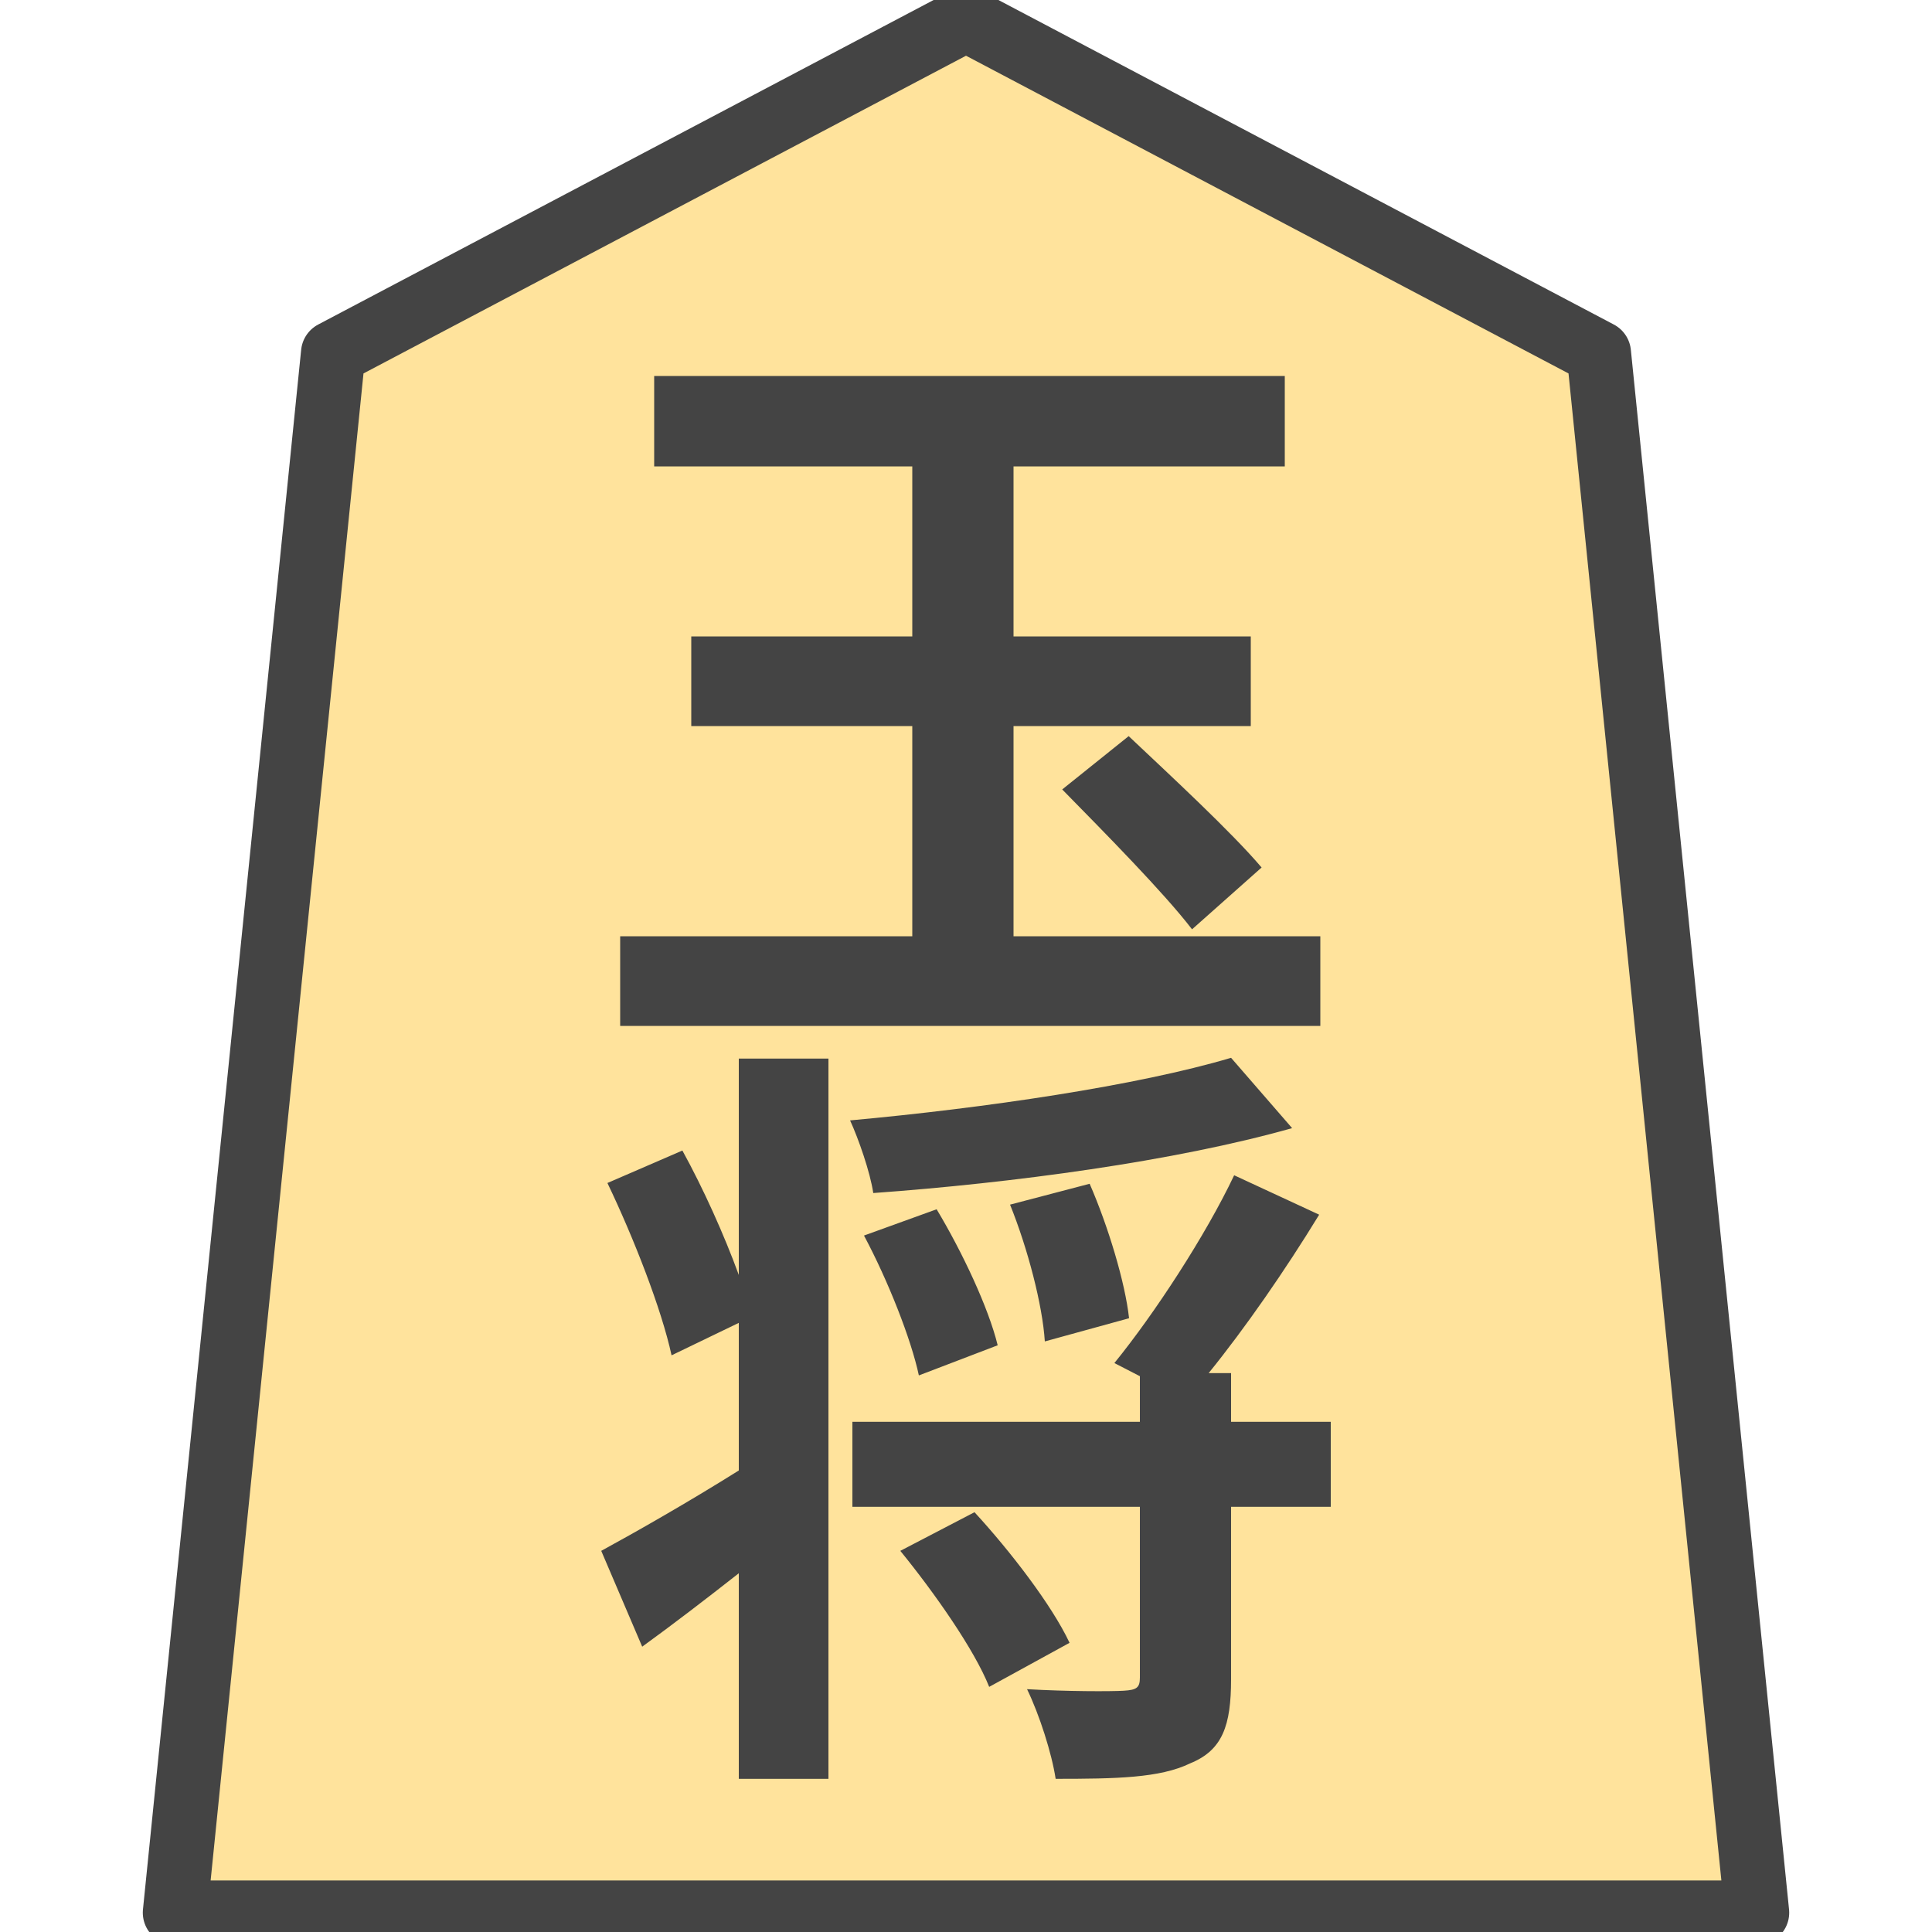 <?xml version="1.0" encoding="UTF-8" standalone="no"?><svg xmlns:svg="http://www.w3.org/2000/svg" xmlns="http://www.w3.org/2000/svg" version="1.1" style="overflow:visible" viewBox="-150 -150 300 300" height="300px" width="300px"><rect fill-opacity="0" fill="rgb(0,0,0)" height="300" width="300" y="-150" x="-150" /><svg version="1.1" y="-250" x="-250" viewBox="-250 -250 500 500" height="500px" width="500px" style="overflow:visible"><g transform="rotate(0,0,0)" stroke-linejoin="round" fill="#fff"><path stroke-linecap="butt" stroke-linejoin="round" stroke="none" fill="rgb(255,227,156)" d="m0.002-147l-98.263 51.815l-24.565 242.185h245.653l-24.565-242.185z" /><path stroke-linecap="butt" stroke-linejoin="round" stroke="none" fill="rgb(68,68,68)" d="m7.38-4.615v-32.64h36.84v-13.92h-36.84v-26.4h42.12v-14.04h-97.92v14.04h40.08v26.4h-34.32v13.92h34.32v32.64h-45.36v13.92h108.72v-13.92z" /><path stroke-linecap="butt" stroke-linejoin="round" stroke="none" fill="rgb(68,68,68)" d="m14.94-27.415c6.6 6.72 15.84 16.08 20.16 21.72l10.8-9.6c-4.68-5.52-14.16-14.28-20.64-20.4z" /><path stroke-linecap="butt" stroke-linejoin="round" stroke="none" fill="rgb(68,68,68)" d="m-35.28 47.975c-2.28-6.24-5.52-13.44-8.76-19.32l-11.64 5.04c4.08 8.52 8.4 19.56 9.96 26.76l10.44-5.04v22.92c-8.04 5.04-16.08 9.6-21.36 12.48l6.36 14.88c4.8-3.48 9.96-7.44 15-11.4v31.92h13.92v-111.84h-13.92zm76.44-33.72c-14.52 4.32-38.16 7.8-59.16 9.72c1.32 2.88 3.12 8.04 3.6 11.28c21.6-1.56 46.8-4.92 65.04-10.08zm-15.84 40.44c-0.6-5.52-3.24-14.28-6.12-20.88l-12.36 3.24c2.76 6.84 5.04 15.6 5.4 21.24zm-20.4 4.2c-1.44-5.88-5.52-14.52-9.48-21.12l-11.28 4.08c3.72 6.96 7.32 16.08 8.52 21.72zm-15.12 31.92c5.28 6.48 11.52 15.36 13.8 21.12l12.48-6.84c-2.76-5.88-9.24-14.28-14.76-20.28zm66.84-20.04h-15.48v-7.56h-3.48c5.64-6.96 11.88-15.96 17.16-24.6l-13.2-6.12c-4.44 9.36-12.36 21.48-18.6 29.16l3.96 2.04v7.08h-44.64v13.2h44.64v26.52c0 1.56-0.48 1.92-2.52 2.04s-8.76 0.12-15-0.24c1.92 3.96 3.84 9.96 4.44 13.92c9.36 0 16.2-0.12 20.88-2.4c5.04-2.04 6.36-5.88 6.36-13.08v-26.76h15.48z" /><path stroke-linecap="butt" stroke-linejoin="round" stroke-width="10" stroke-opacity="1" stroke="rgb(68,68,68)" fill="none" d="m0.002-147l-98.263 51.815l-24.565 242.185h245.653l-24.565-242.185z" /></g></svg></svg>
